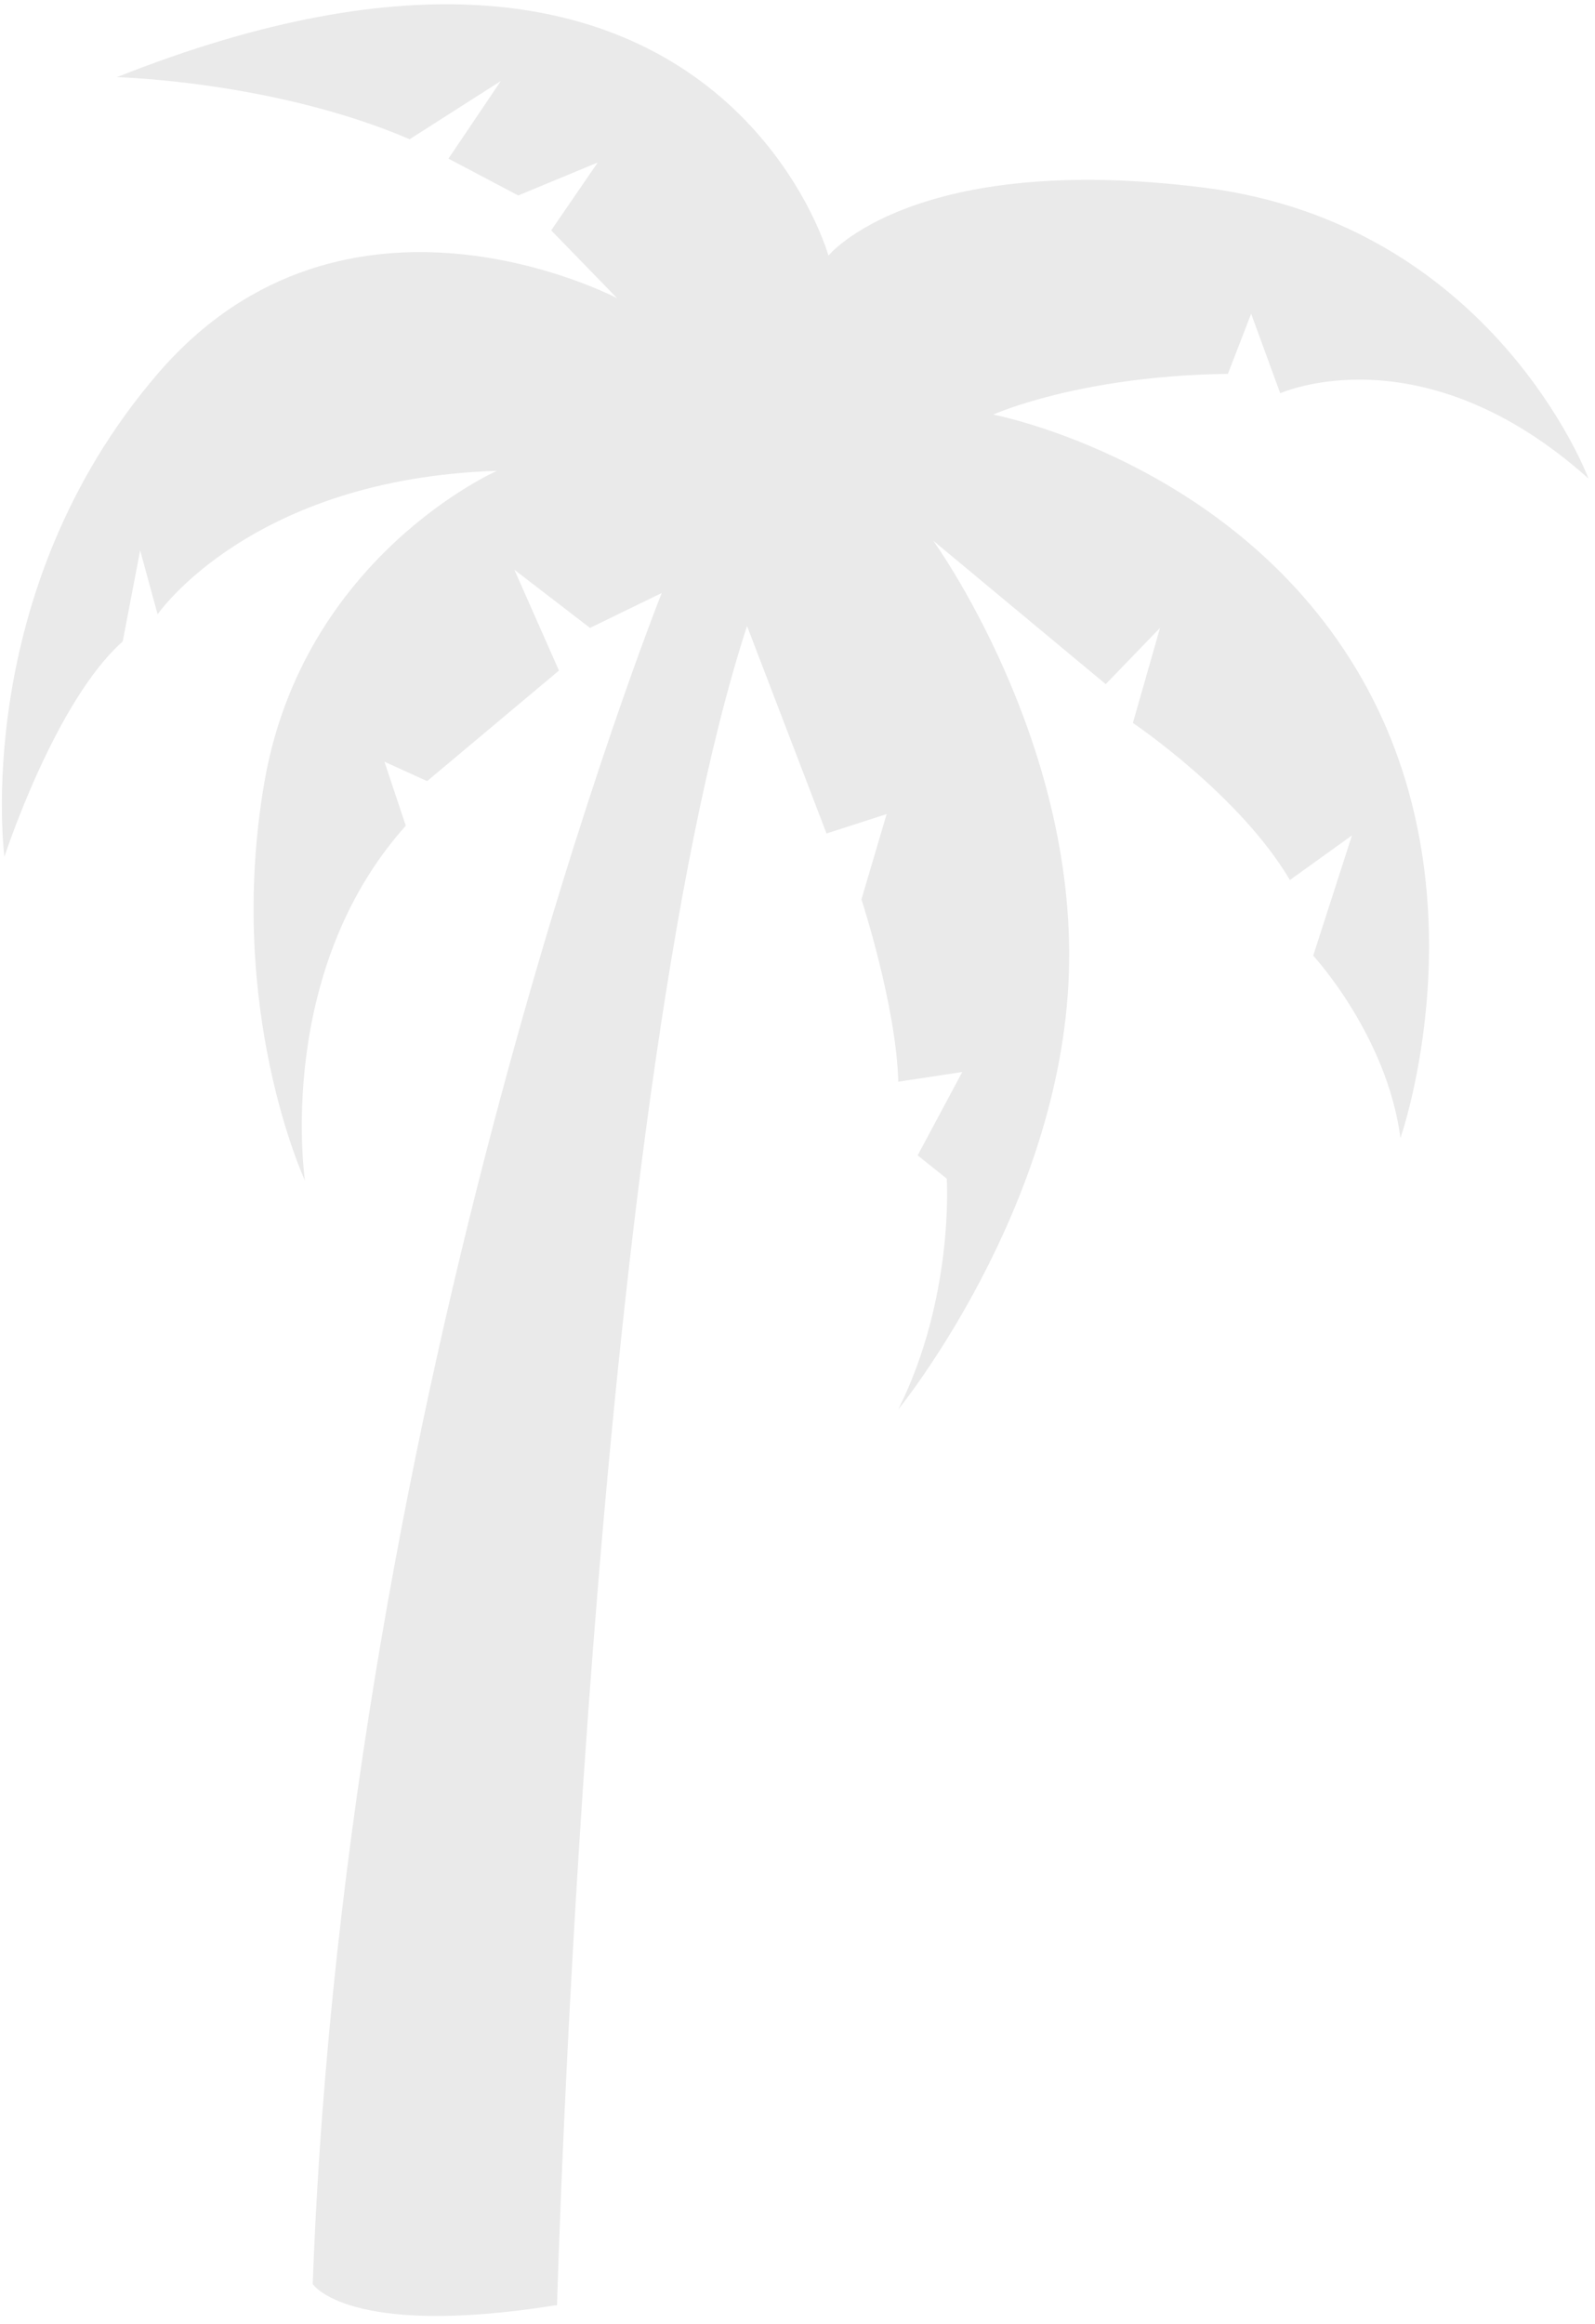 <svg width="81" height="118" viewBox="0 0 81 118" fill="none" xmlns="http://www.w3.org/2000/svg">
<path id="Vector" d="M28.288 117.055C28.288 117.055 29.962 56.302 37.937 31.784L41.974 42.32L45.027 41.335L43.747 45.667C43.747 45.667 45.519 51.083 45.617 54.923L48.867 54.431L46.602 58.665L48.079 59.846C48.079 59.846 48.473 65.853 45.617 71.564C45.617 71.564 53.889 61.422 54.282 49.409C54.676 37.495 47.39 27.451 47.39 27.451L56.153 34.738L58.91 31.882L57.532 36.707C57.532 36.707 62.947 40.35 65.507 44.683L68.658 42.418L66.689 48.523C66.689 48.523 70.431 52.56 71.12 57.779C71.12 57.779 75.452 45.471 69.151 34.442C62.849 23.414 50.442 21.051 50.442 21.051C50.442 21.051 54.775 19.082 62.356 18.983L63.538 15.931L65.015 19.968C65.015 19.968 72.203 16.719 80.671 24.3C80.671 24.3 75.846 11.402 61.175 9.531C46.405 7.66 42.073 12.977 42.073 12.977C42.073 12.977 36.165 -8.095 5.936 3.918C5.936 3.918 13.912 4.115 20.804 7.069L25.432 4.115L22.774 8.054L26.318 9.925L30.355 8.251L27.992 11.697L31.34 15.143C31.34 15.143 17.555 7.857 8.004 18.983C-1.547 30.11 0.225 43.501 0.225 43.501C0.225 43.501 2.785 35.624 6.231 32.572L7.118 27.944L8.004 31.193C8.004 31.193 12.73 24.3 25.235 23.907C25.235 23.907 15.389 28.239 13.419 39.76C11.45 51.28 15.487 59.945 15.487 59.945C15.487 59.945 13.912 49.409 20.607 41.926L19.524 38.676L21.691 39.661L28.386 34.048L26.121 28.928L29.962 31.882L33.605 30.11C33.605 30.11 17.555 70.284 15.881 115.971C15.881 115.971 17.653 118.728 28.189 117.055H28.288Z" fill="#EAEAEA"/>
</svg>
